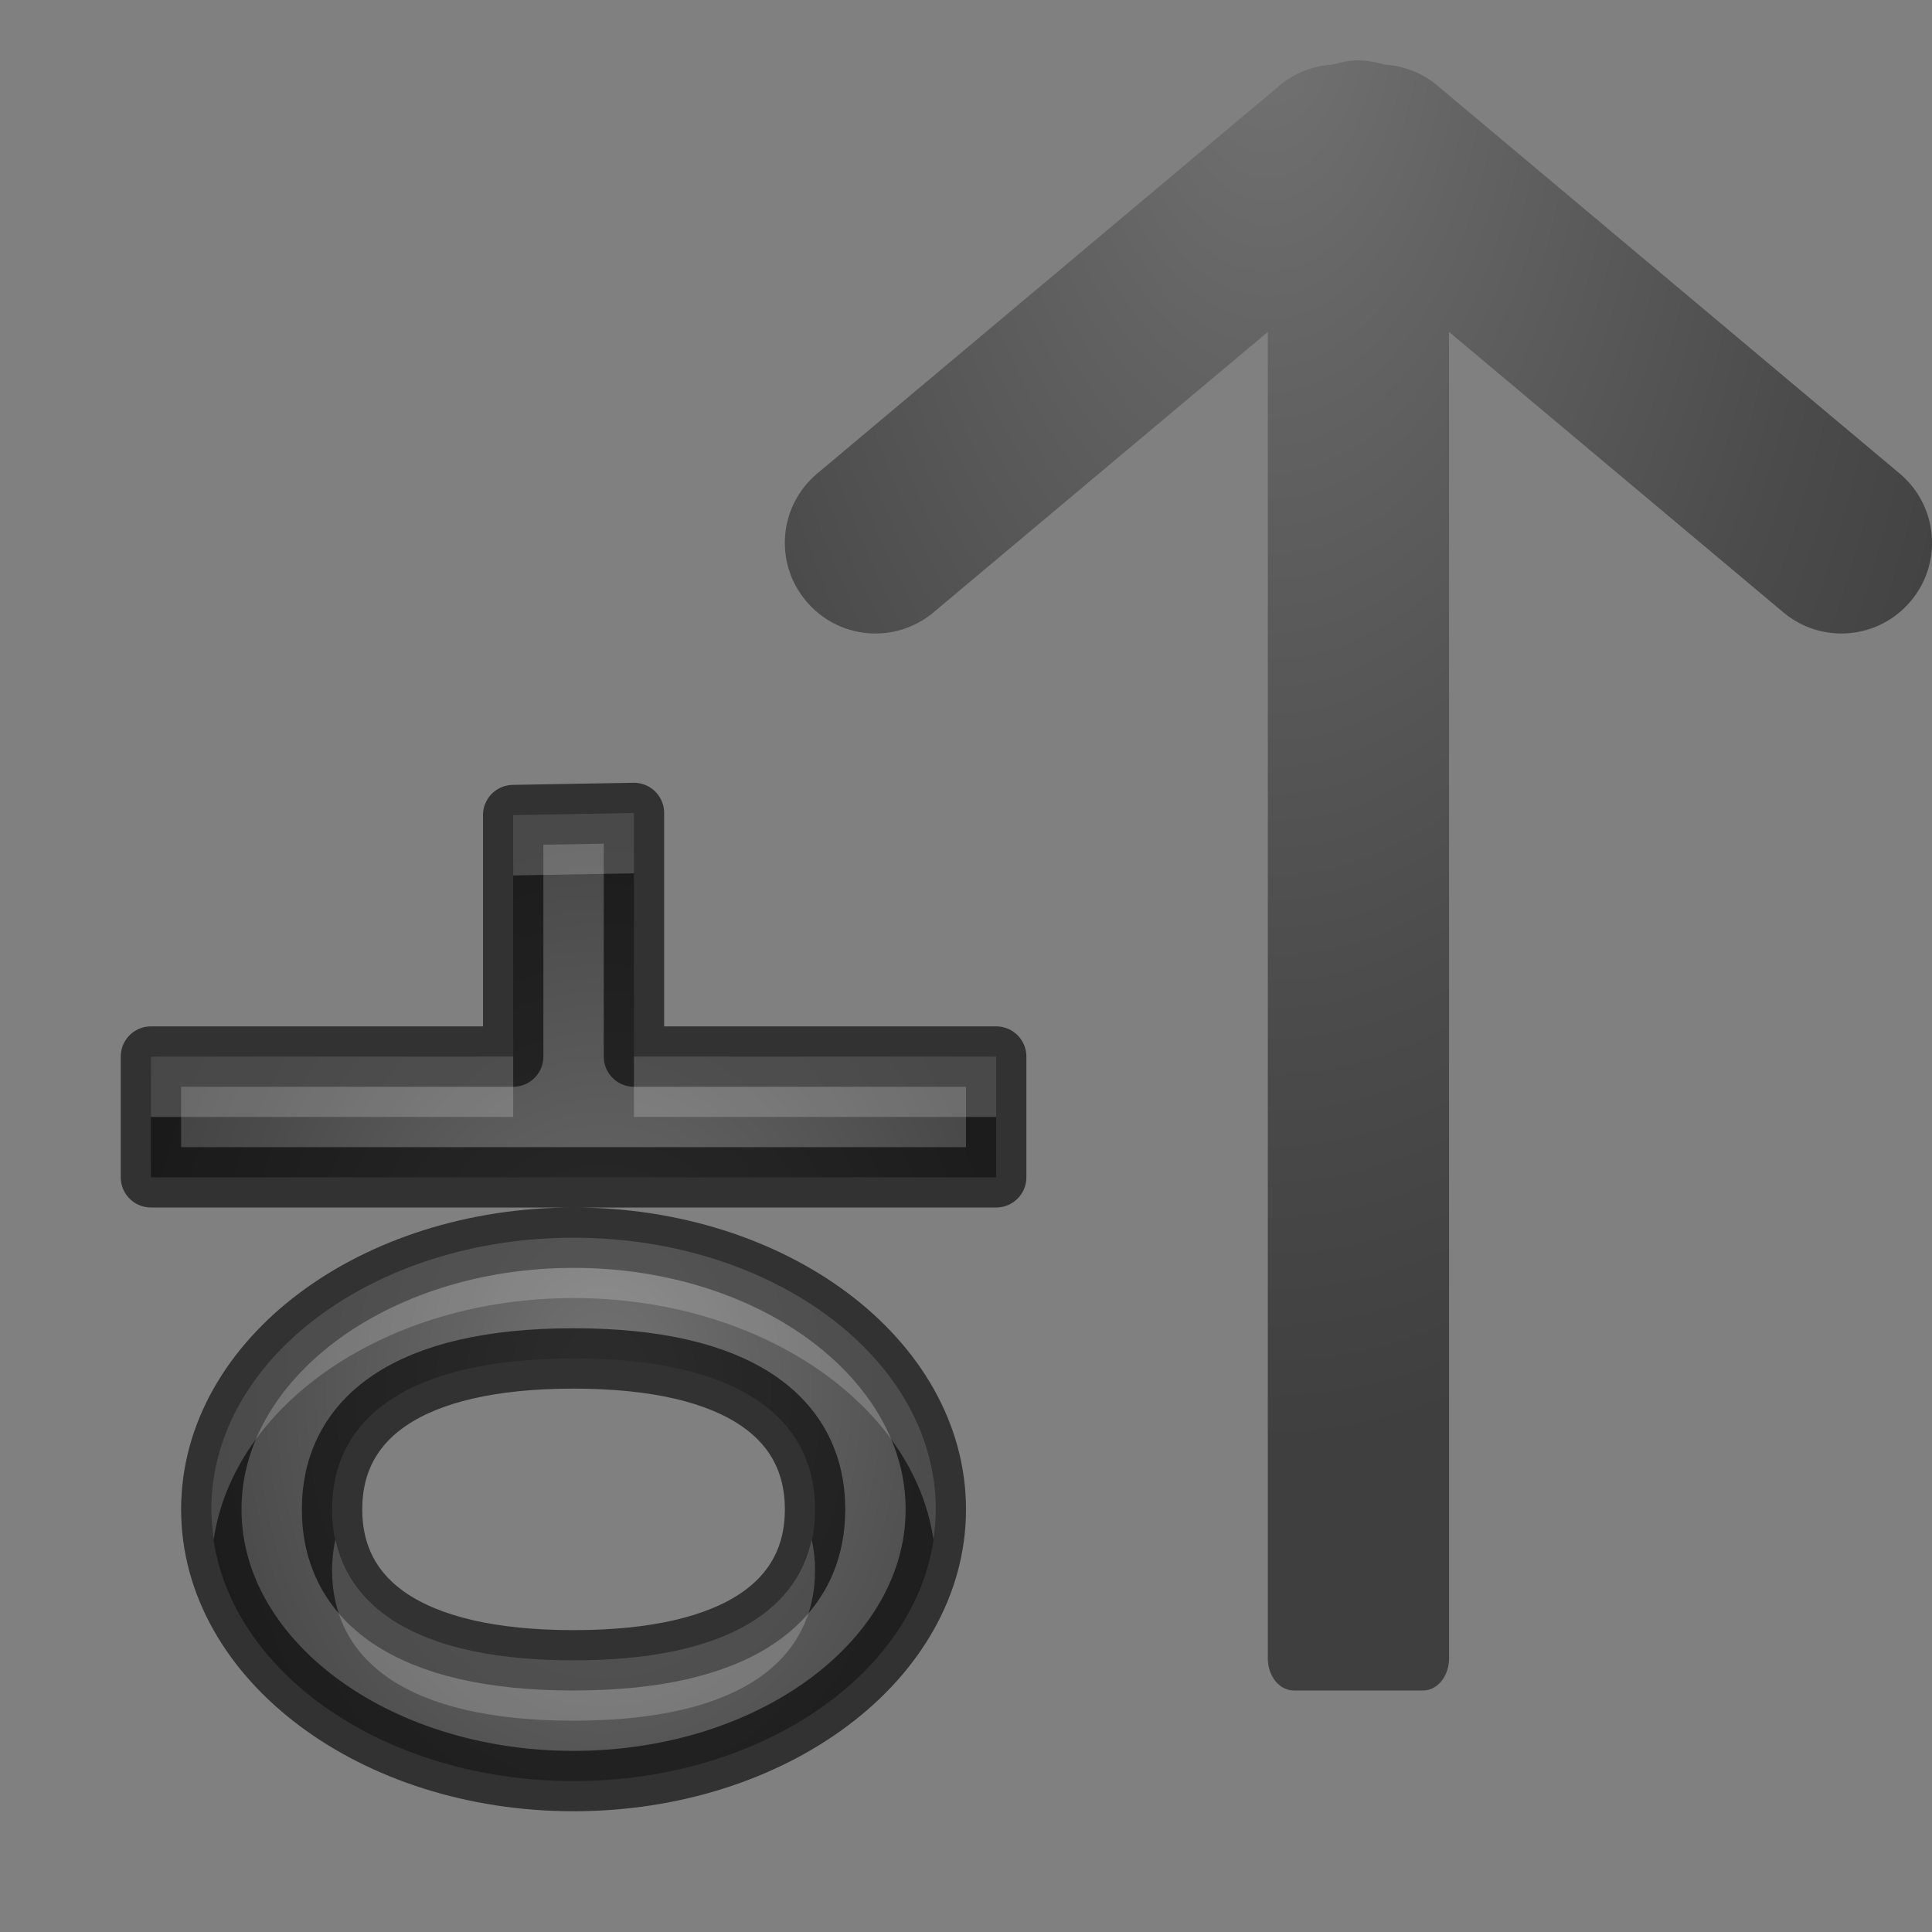 <svg height="32" width="32" xmlns="http://www.w3.org/2000/svg" xmlns:xlink="http://www.w3.org/1999/xlink"><rect width="100%" height="100%" fill="#808080" stroke="none"/><linearGradient id="a"><stop offset="0" stop-color="#737373"/><stop offset=".262" stop-color="#636363"/><stop offset=".705" stop-color="#4b4b4b"/><stop offset="1" stop-color="#3f3f3f"/></linearGradient><radialGradient id="b" cx="33.248" cy="5.612" gradientTransform="matrix(0 -2.531 -1.424 0 28.99 84.152)" gradientUnits="userSpaceOnUse" r="9.482" xlink:href="#a"/><radialGradient id="c" cx="10" cy="-3.333" gradientTransform="matrix(-1.2 0 0 1.6 22 28.333)" gradientUnits="userSpaceOnUse" r="7.5" xlink:href="#a"/><path d="m10.5 13.465-2 .035v4h-6v2h12 2v-2h-6zm-1 7.035c-3.314 0-6 2.015-6 4.5s2.686 4.5 6 4.5c3.314 0 6-2.015 6-4.5s-2.686-4.5-6-4.5zm0 2c2.761 0 4 1 4 2.5s-1.239 2.5-4 2.5c-2.761 0-4-1-4-2.5s1.239-2.5 4-2.5z" fill="url(#c)"/><path d="m10.5 13.465-2 .035v4h-6v2h12 2v-2h-6zm-1 7.035c-3.314 0-6 2.015-6 4.5s2.686 4.5 6 4.5c3.314 0 6-2.015 6-4.5s-2.686-4.5-6-4.5zm0 2c2.761 0 4 1 4 2.5s-1.239 2.5-4 2.5c-2.761 0-4-1-4-2.5s1.239-2.5 4-2.5z" fill="none" opacity=".61" stroke="#000" stroke-linecap="square" stroke-linejoin="round"/><path d="m10.5 13.465-2 .035v1l2-.035zm-8 4.035v1h6v-1zm8 0v1h6v-1zm-1 3c-3.314 0-6 2.015-6 4.5 0 .169.015.336.039.5.332-2.25 2.872-4 5.961-4 3.088 0 5.629 1.75 5.961 4 .024-.164.039-.331.039-.5 0-2.485-2.686-4.5-6-4.5zm-3.945 5c-.034.16-.055.326-.055.5 0 1.5 1.239 2.5 4 2.5 2.761 0 4-1 4-2.5 0-.174-.021-.34-.055-.5-.257 1.218-1.504 2-3.945 2-2.441 0-3.688-.782-3.945-2z" fill="#fff" opacity=".2"/><path d="m21.431 28c-.24 0-.432-.237-.432-.533v-19.467-2.502l-5.535 4.643c-.637.534-1.579.451-2.113-.186-.534-.637-.451-1.579.186-2.113l7.66-6.428c.256-.214.561-.324.869-.344.001-0.0.003 0.0.004 0 .137-.041.279-.07.43-.07s.293.029.43.07c.001 0.0.003-0.0.004 0 .308.02.614.129.869.344l7.66 6.428c.637.534.72 1.477.186 2.113-.534.637-1.477.72-2.113.186l-5.535-4.643v2.502 19.467c0 .296-.192.533-.432.533h-.568z" fill="url(#b)"/></svg>